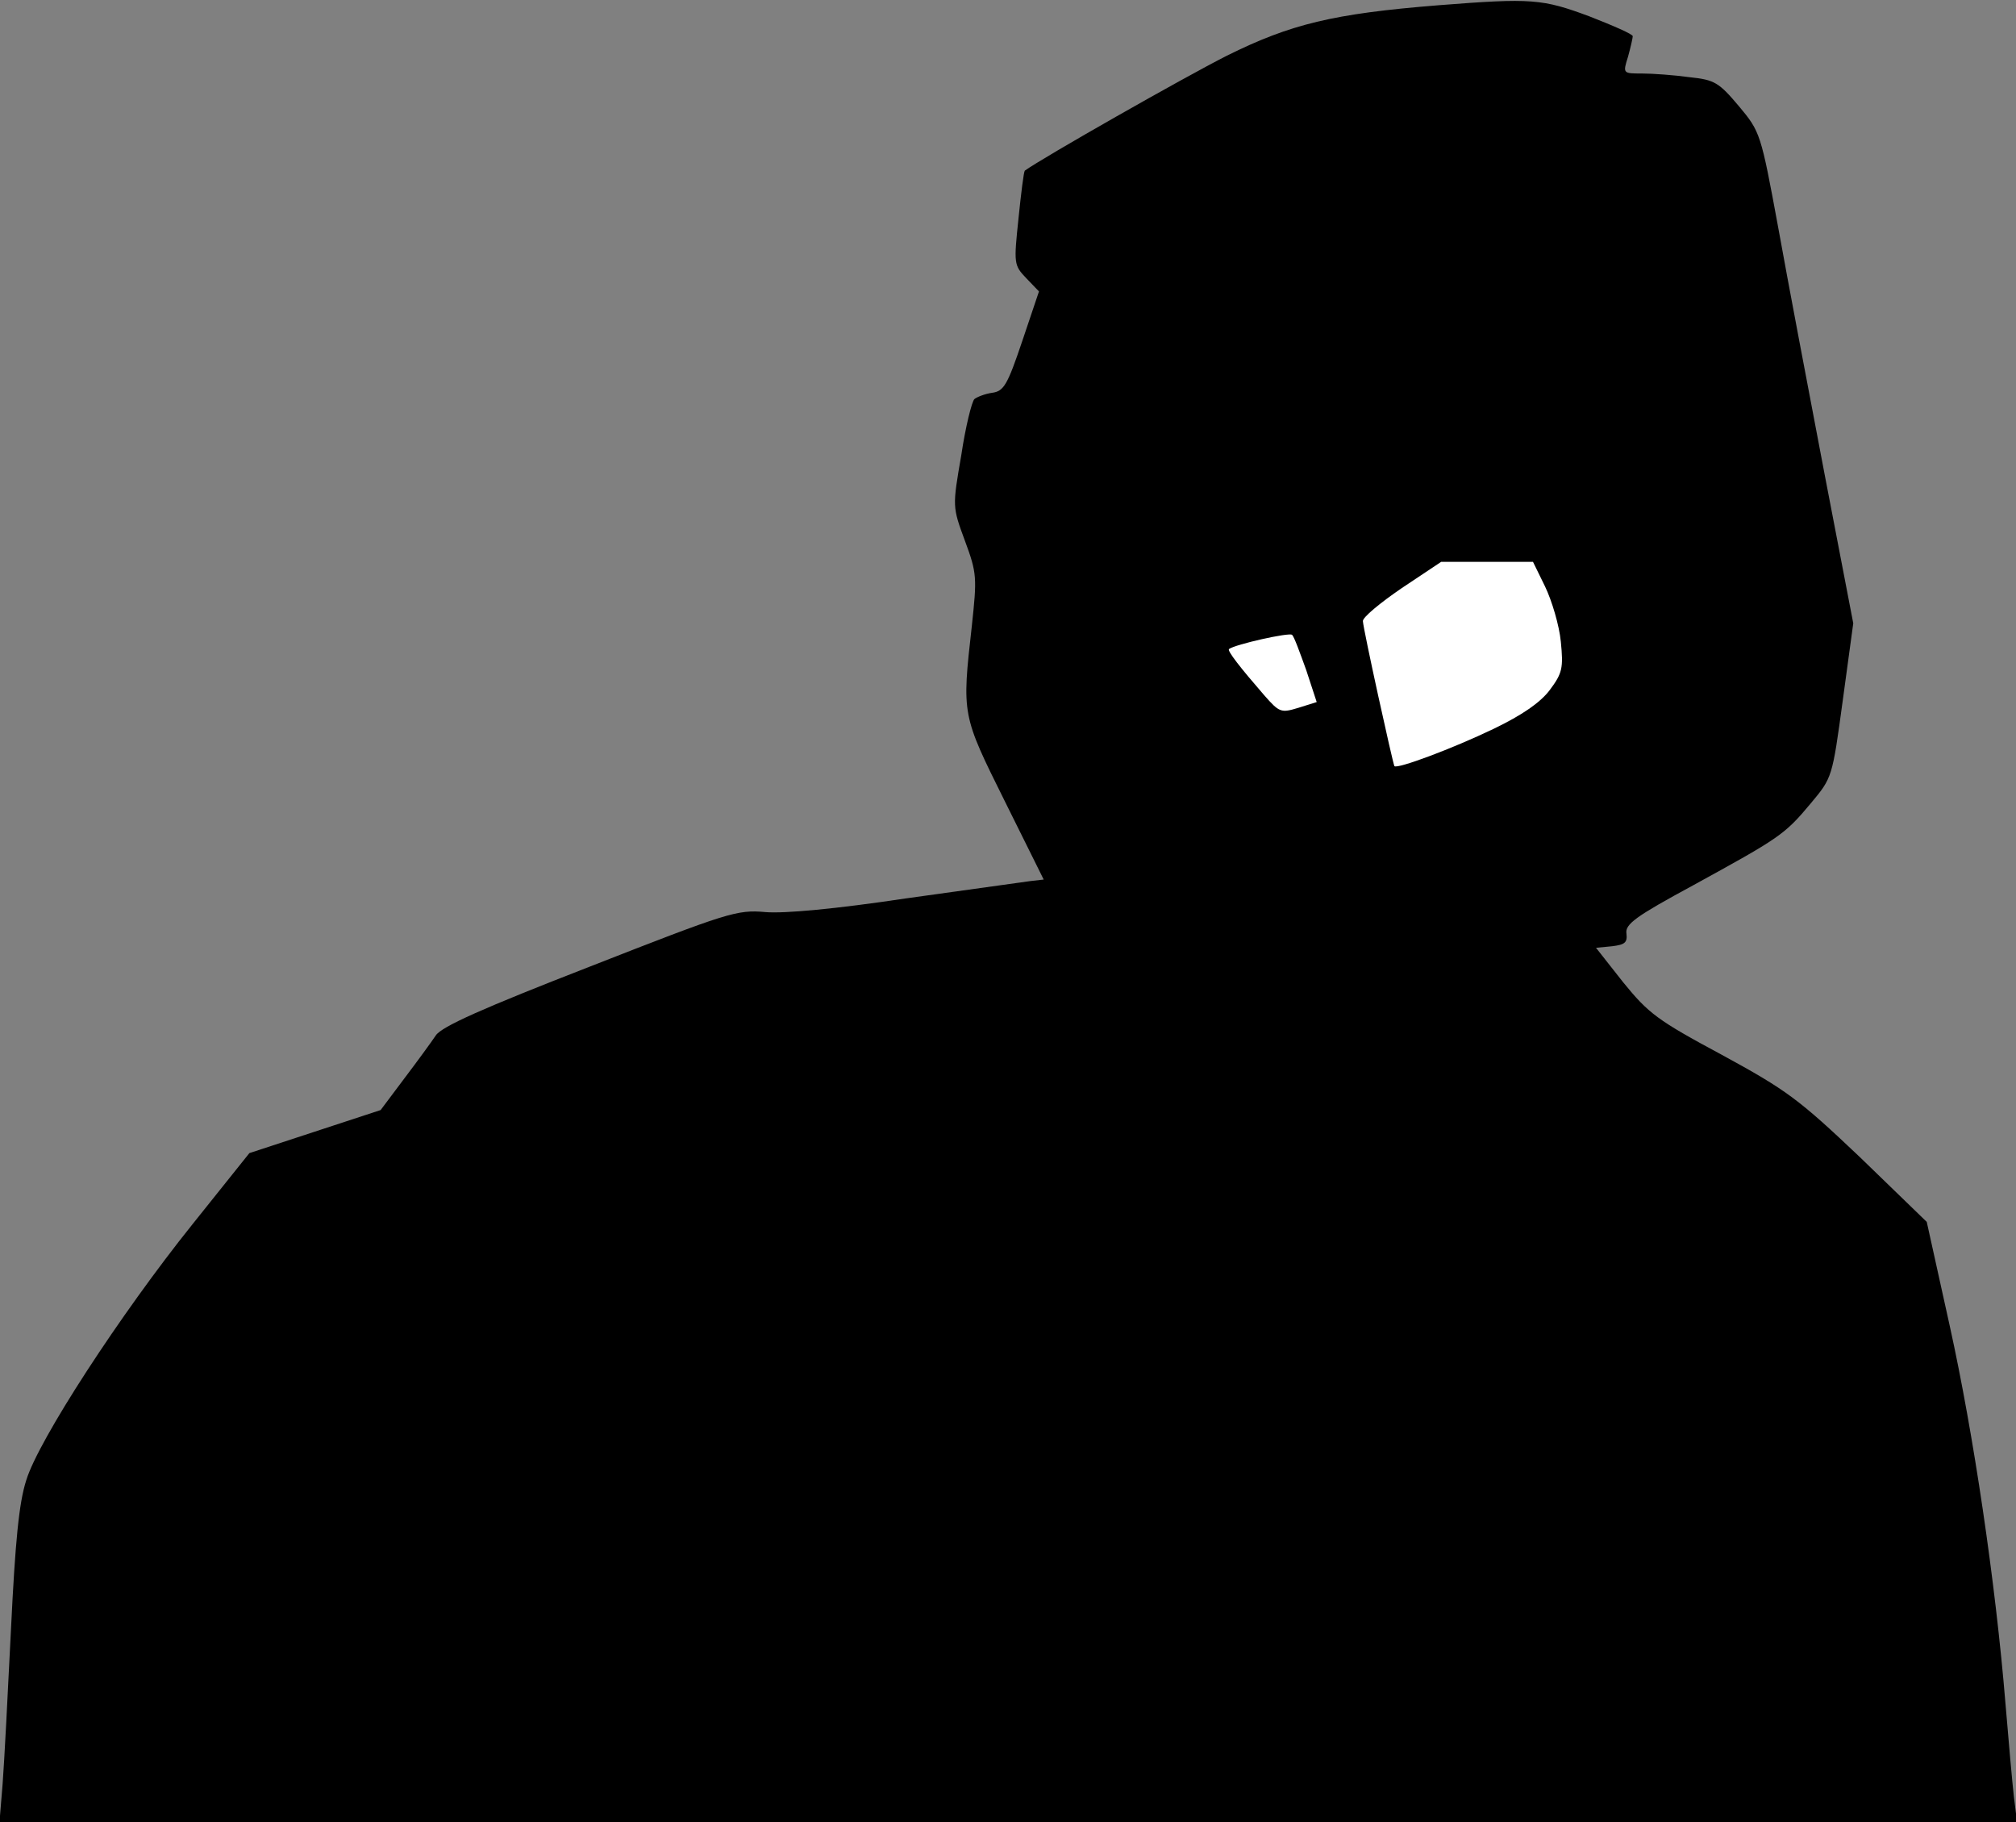<?xml version="1.0" standalone="no"?>
<!DOCTYPE svg PUBLIC "-//W3C//DTD SVG 20010904//EN"
 "http://www.w3.org/TR/2001/REC-SVG-20010904/DTD/svg10.dtd">
<svg version="1.0" xmlns="http://www.w3.org/2000/svg"
 width="384pt" height="347pt" viewBox="0 0 384 347"
 preserveAspectRatio="xMidYMid meet">
<rect x="0" y="0" width="384" height="347" fill="#808080" stroke="none"/>
<g transform="translate(0,347) scale(0.1,-0.1)"
fill="#000000" stroke="none">
<path fill="#000000" stroke="none" d="M2740 3460 c-201 -16 -282 -36 -403
-96 -83 -42 -352 -195 -385 -219 -2 -2 -7 -42 -12 -91 -9 -86 -9 -89 15 -114
l24 -25 -32 -95 c-28 -83 -35 -95 -57 -98 -14 -2 -29 -8 -34 -12 -5 -5 -17
-53 -25 -107 -17 -98 -17 -98 7 -163 23 -62 23 -70 13 -163 -19 -169 -19 -168
63 -333 l74 -149 -26 -3 c-15 -2 -121 -17 -237 -33 -133 -20 -231 -29 -267
-26 -54 5 -72 -1 -335 -104 -203 -79 -282 -114 -293 -131 -8 -12 -35 -49 -60
-82 l-45 -60 -125 -41 -125 -41 -108 -135 c-138 -172 -294 -412 -317 -488 -14
-43 -21 -118 -29 -282 -6 -123 -13 -257 -16 -296 l-6 -73 1922 0 1921 0 -6 48
c-3 26 -10 105 -16 177 -19 232 -61 515 -106 719 l-44 199 -127 123 c-117 111
-140 128 -263 195 -123 66 -140 79 -188 138 l-52 66 31 3 c24 3 29 7 27 24 -3
18 18 33 127 92 164 90 174 96 224 156 41 49 41 49 61 196 l20 147 -55 286
c-30 157 -70 368 -88 468 -33 179 -34 182 -75 231 -38 45 -46 50 -94 55 -29 4
-70 7 -90 7 -37 0 -37 0 -27 32 5 18 9 36 9 39 0 4 -37 20 -83 38 -89 33 -109
35 -287 21z"/>
<path fill="#ffffff" stroke="none" d="M2943 2353 c13 -27 27 -74 30 -105 5
-50 3 -60 -21 -92 -18 -24 -53 -48 -107 -74 -79 -38 -184 -77 -189 -71 -3 5
-59 259 -60 276 -1 7 33 35 74 63 l75 50 87 0 88 0 23 -47z"/>
<path fill="#ffffff" stroke="none" d="M2488 2194 l20 -61 -35 -11 c-33 -10
-36 -9 -65 24 -46 53 -71 85 -67 88 12 9 115 32 120 27 4 -3 15 -34 27 -67z"/>
</g>
</svg>
